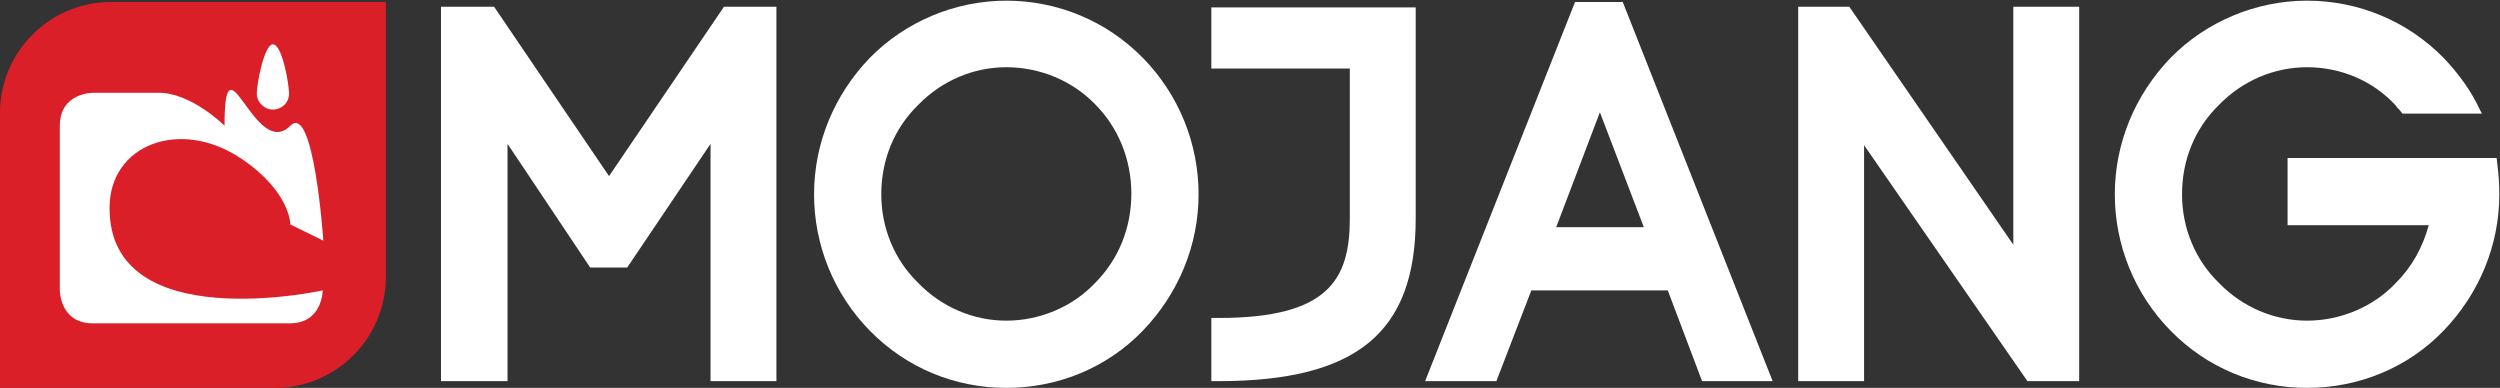 <?xml version="1.0" encoding="utf-8"?>
<!-- Generator: Adobe Illustrator 22.0.0, SVG Export Plug-In . SVG Version: 6.00 Build 0)  -->
<svg version="1.1" id="Layer_1" xmlns="http://www.w3.org/2000/svg" xmlns:xlink="http://www.w3.org/1999/xlink" x="0px" y="0px"
	 viewBox="0 0 371.9 57.7" style="enable-background:new 0 0 371.9 57.7;" xml:space="preserve">
<rect x="0" y="0" width="371.9" height="57.7" fill="#333333" stroke="none"/>
<style type="text/css">
	.st0{fill:#DB1F29;}
	.st1{fill:#FFFFFF;}
</style>
<g>
	<g>
		<path class="st0" d="M57.4,0.3H45.4H16.5C7.4,0.3,0,7.7,0,16.8v35.3v5.6l0,0h6.4h34.5c9.1,0,16.5-7.4,16.5-16.5V7.4L57.4,0.3
			L57.4,0.3z"/>
		<g>
			<path class="st1" d="M13.8,48.1c-4.9,0-4.9-4.9-4.9-4.9s0-19.6,0-24.5c0-4.9,4.9-4.9,4.9-4.9s4.9,0,9.8,0c4.9,0,9.8,4.9,9.8,4.9
				s4.9,0,0,0c0-14.3,4.5,5.3,9.8,0c3.5-3.5,4.9,17.1,4.9,17.1l-4.9-2.4c0,0,0-4.9-7.3-9.8c-9.1-6.1-19.6-2.1-19.6,7.3
				C16.2,50.2,48,43.2,48,43.2s0,4.9-4.9,4.9C38.2,48.1,13.8,48.1,13.8,48.1z"/>
			<path class="st1" d="M38.2,13.9c0-1.4,1.1-7.3,2.4-7.3c1.4,0,2.4,6,2.4,7.3c0,1.4-1.1,2.4-2.4,2.4C39.3,16.3,38.2,15.2,38.2,13.9
				z"/>
		</g>
	</g>
	<g>
		<g>
			<polygon class="st1" points="105.7,56.7 105.7,21.4 93.3,39.8 87.8,39.8 75.5,21.4 75.5,56.7 65.6,56.7 65.6,1 73.5,1 90.6,26.2 
				107.7,1 115.5,1 115.5,56.7 			"/>
		</g>
		<g>
			<path class="st1" d="M149.7,57.7c-7.7,0-14.9-3-20.3-8.5c-5.4-5.5-8.3-12.8-8.3-20.3c0-7.6,3-14.8,8.3-20.3
				c5.3-5.4,12.7-8.5,20.3-8.5c7.6,0,14.9,3,20.3,8.5c5.4,5.5,8.3,12.8,8.3,20.3c0,7.6-3,14.8-8.3,20.3
				C164.7,54.7,157.4,57.7,149.7,57.7z M149.7,10c-4.9,0-9.6,2-13.1,5.6c-3.6,3.5-5.5,8.2-5.5,13.3c0,5.1,2,9.8,5.5,13.2
				c3.5,3.6,8.2,5.6,13.1,5.6c4.9,0,9.8-2,13.2-5.6c3.5-3.5,5.4-8.2,5.4-13.3c0-5-1.9-9.8-5.4-13.3C159.5,12,154.7,10,149.7,10z"/>
		</g>
		<g>
			<path class="st1" d="M180.2,56.7v-9.4h1.1c16.3,0,19.5-5.7,19.5-14.8V10.2h-20.6V1.1h30.4v31.4c0,17-8.8,24.2-29.4,24.2
				L180.2,56.7L180.2,56.7z"/>
		</g>
		<g>
			<path class="st1" d="M253.2,56.7l-5.1-13.5h-20.3l-5.2,13.5H212l22.3-56.4h7.1l22.3,56.4H253.2z M244.5,33.7L238,16.7l-6.5,17.1
				H244.5z"/>
		</g>
		<g>
			<polygon class="st1" points="301.6,56.7 277.3,21.6 277.3,56.7 267.5,56.7 267.5,1 275.1,1 299.5,36.4 299.5,1 309.3,1 
				309.3,56.7 			"/>
		</g>
		<g>
			<path class="st1" d="M343.2,57.7c-7.7,0-14.9-3-20.3-8.5c-5.4-5.5-8.3-12.8-8.3-20.3c0-7.6,3-14.8,8.3-20.3
				c5.3-5.4,12.7-8.5,20.3-8.5c7.6,0,14.9,3,20.3,8.5c1.9,2,3.6,4.2,4.9,6.7l0.8,1.6h-11.8l-0.5-0.6c-0.2-0.2-0.4-0.4-0.5-0.6
				C353,12,348.2,10,343.2,10c-4.9,0-9.6,2-13.1,5.6c-3.6,3.5-5.5,8.2-5.5,13.3c0,5.1,2,9.8,5.5,13.2c3.5,3.6,8.2,5.6,13.1,5.6
				c4.9,0,9.8-2,13.2-5.6c2.4-2.4,4-5.3,4.9-8.6h-21v-10h31.1l0.1,0.9c0.2,1.5,0.3,3,0.3,4.5c0,7.6-3,14.8-8.3,20.3
				C358.2,54.7,350.9,57.7,343.2,57.7z"/>
		</g>
	</g>
</g>
</svg>
